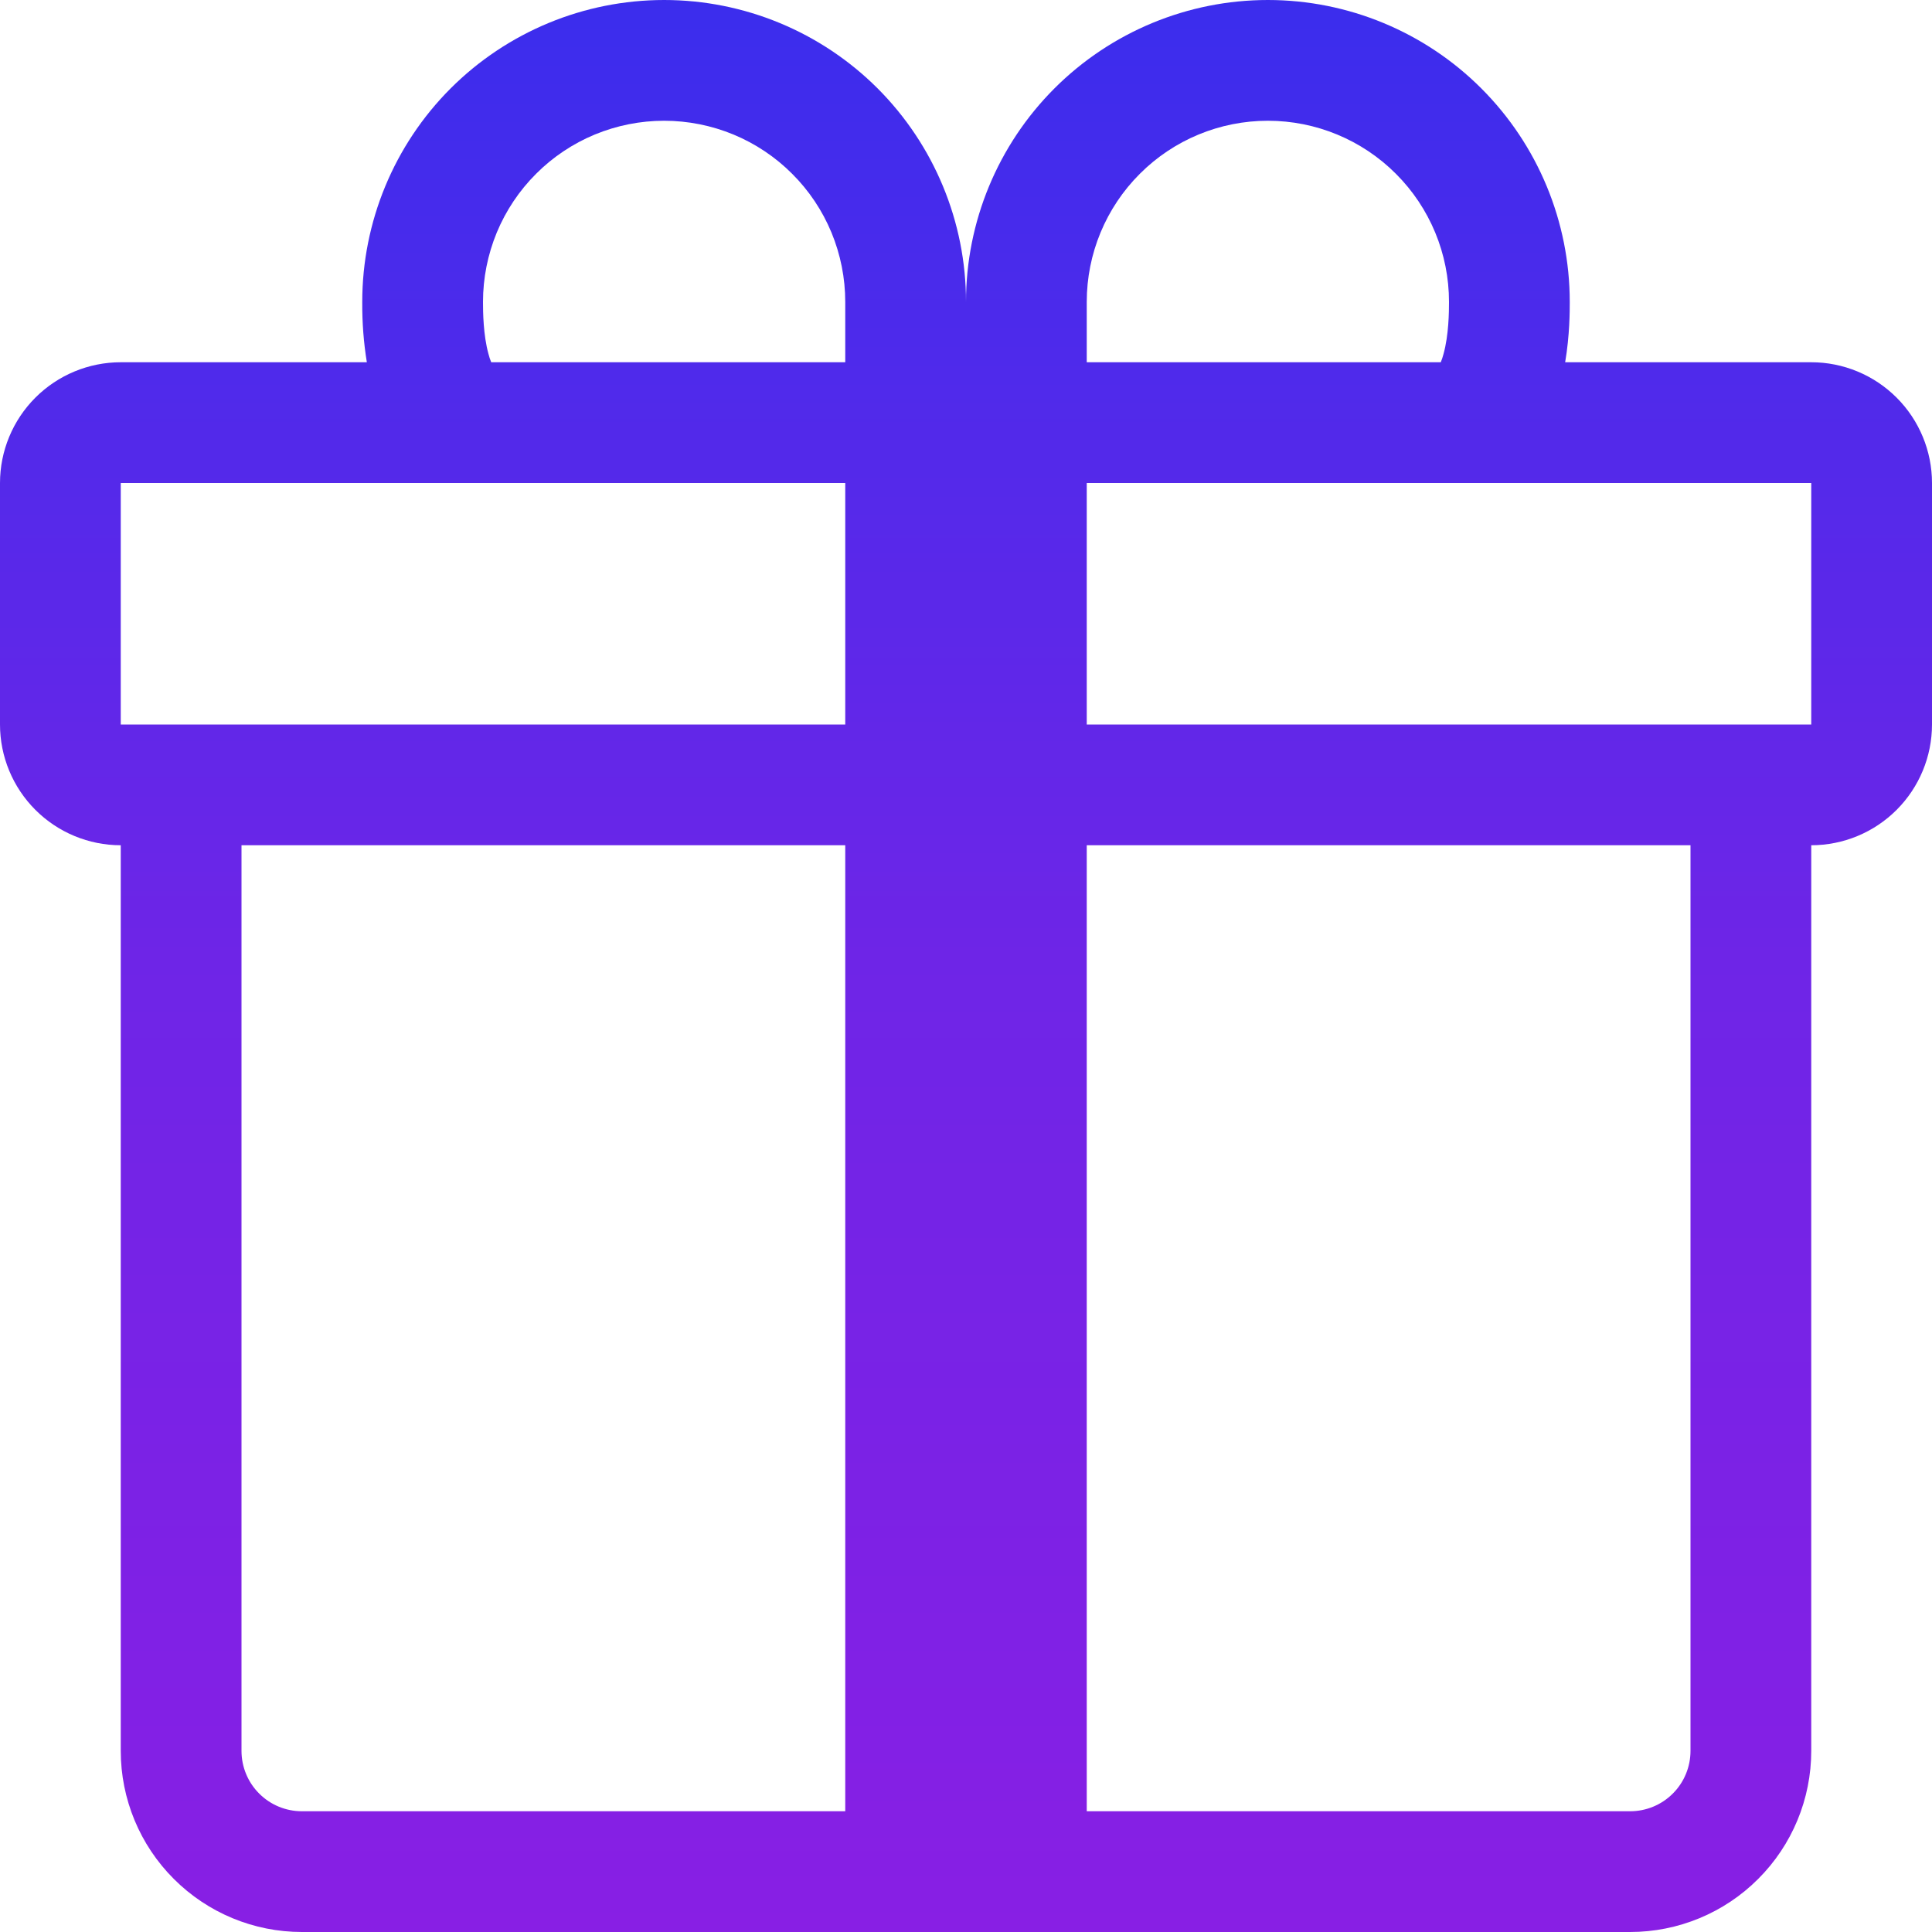 <svg width="32" height="32" viewBox="0 0 32 32" fill="none" xmlns="http://www.w3.org/2000/svg">
<path d="M6 5C6 3.674 6.527 2.402 7.464 1.464C8.402 0.527 9.674 0 11 0C12.326 0 13.598 0.527 14.536 1.464C15.473 2.402 16 3.674 16 5C16 3.674 16.527 2.402 17.465 1.464C18.402 0.527 19.674 0 21 0C22.326 0 23.598 0.527 24.535 1.464C25.473 2.402 26 3.674 26 5V5.012C26 5.152 26 5.552 25.924 6H30C30.53 6 31.039 6.211 31.414 6.586C31.789 6.961 32 7.47 32 8V12C32 12.53 31.789 13.039 31.414 13.414C31.039 13.789 30.53 14 30 14V29C30 29.796 29.684 30.559 29.121 31.121C28.559 31.684 27.796 32 27 32H5C4.204 32 3.441 31.684 2.879 31.121C2.316 30.559 2 29.796 2 29V14C1.47 14 0.961 13.789 0.586 13.414C0.211 13.039 0 12.53 0 12V8C0 7.47 0.211 6.961 0.586 6.586C0.961 6.211 1.47 6 2 6H6.076C6.023 5.673 5.998 5.343 6 5.012V5ZM8.136 6H14V5C14 4.606 13.922 4.216 13.772 3.852C13.621 3.488 13.4 3.157 13.121 2.879C12.843 2.6 12.512 2.379 12.148 2.228C11.784 2.078 11.394 2 11 2C10.606 2 10.216 2.078 9.852 2.228C9.488 2.379 9.157 2.6 8.879 2.879C8.6 3.157 8.379 3.488 8.228 3.852C8.078 4.216 8 4.606 8 5C8 5.17 8.004 5.548 8.09 5.86C8.102 5.908 8.117 5.954 8.136 6V6ZM18 6H23.864C23.882 5.954 23.898 5.908 23.91 5.86C23.996 5.548 24 5.17 24 5C24 4.204 23.684 3.441 23.121 2.879C22.559 2.316 21.796 2 21 2C20.204 2 19.441 2.316 18.879 2.879C18.316 3.441 18 4.204 18 5V6ZM2 8V12H14V8H2ZM18 8V12H30V8H18ZM28 14H18V30H27C27.265 30 27.52 29.895 27.707 29.707C27.895 29.52 28 29.265 28 29V14ZM14 30V14H4V29C4 29.265 4.105 29.52 4.293 29.707C4.48 29.895 4.735 30 5 30H14Z" fill="url(#paint0_linear_15_10)"/>
<defs>
<linearGradient id="paint0_linear_15_10" x1="16" y1="0" x2="16" y2="32" gradientUnits="userSpaceOnUse">
<stop stop-color="#3B2DED"/>
<stop offset="0.495" stop-color="#6E25E7"/>
<stop offset="1" stop-color="#881FE4"/>
</linearGradient>
</defs>
</svg>
